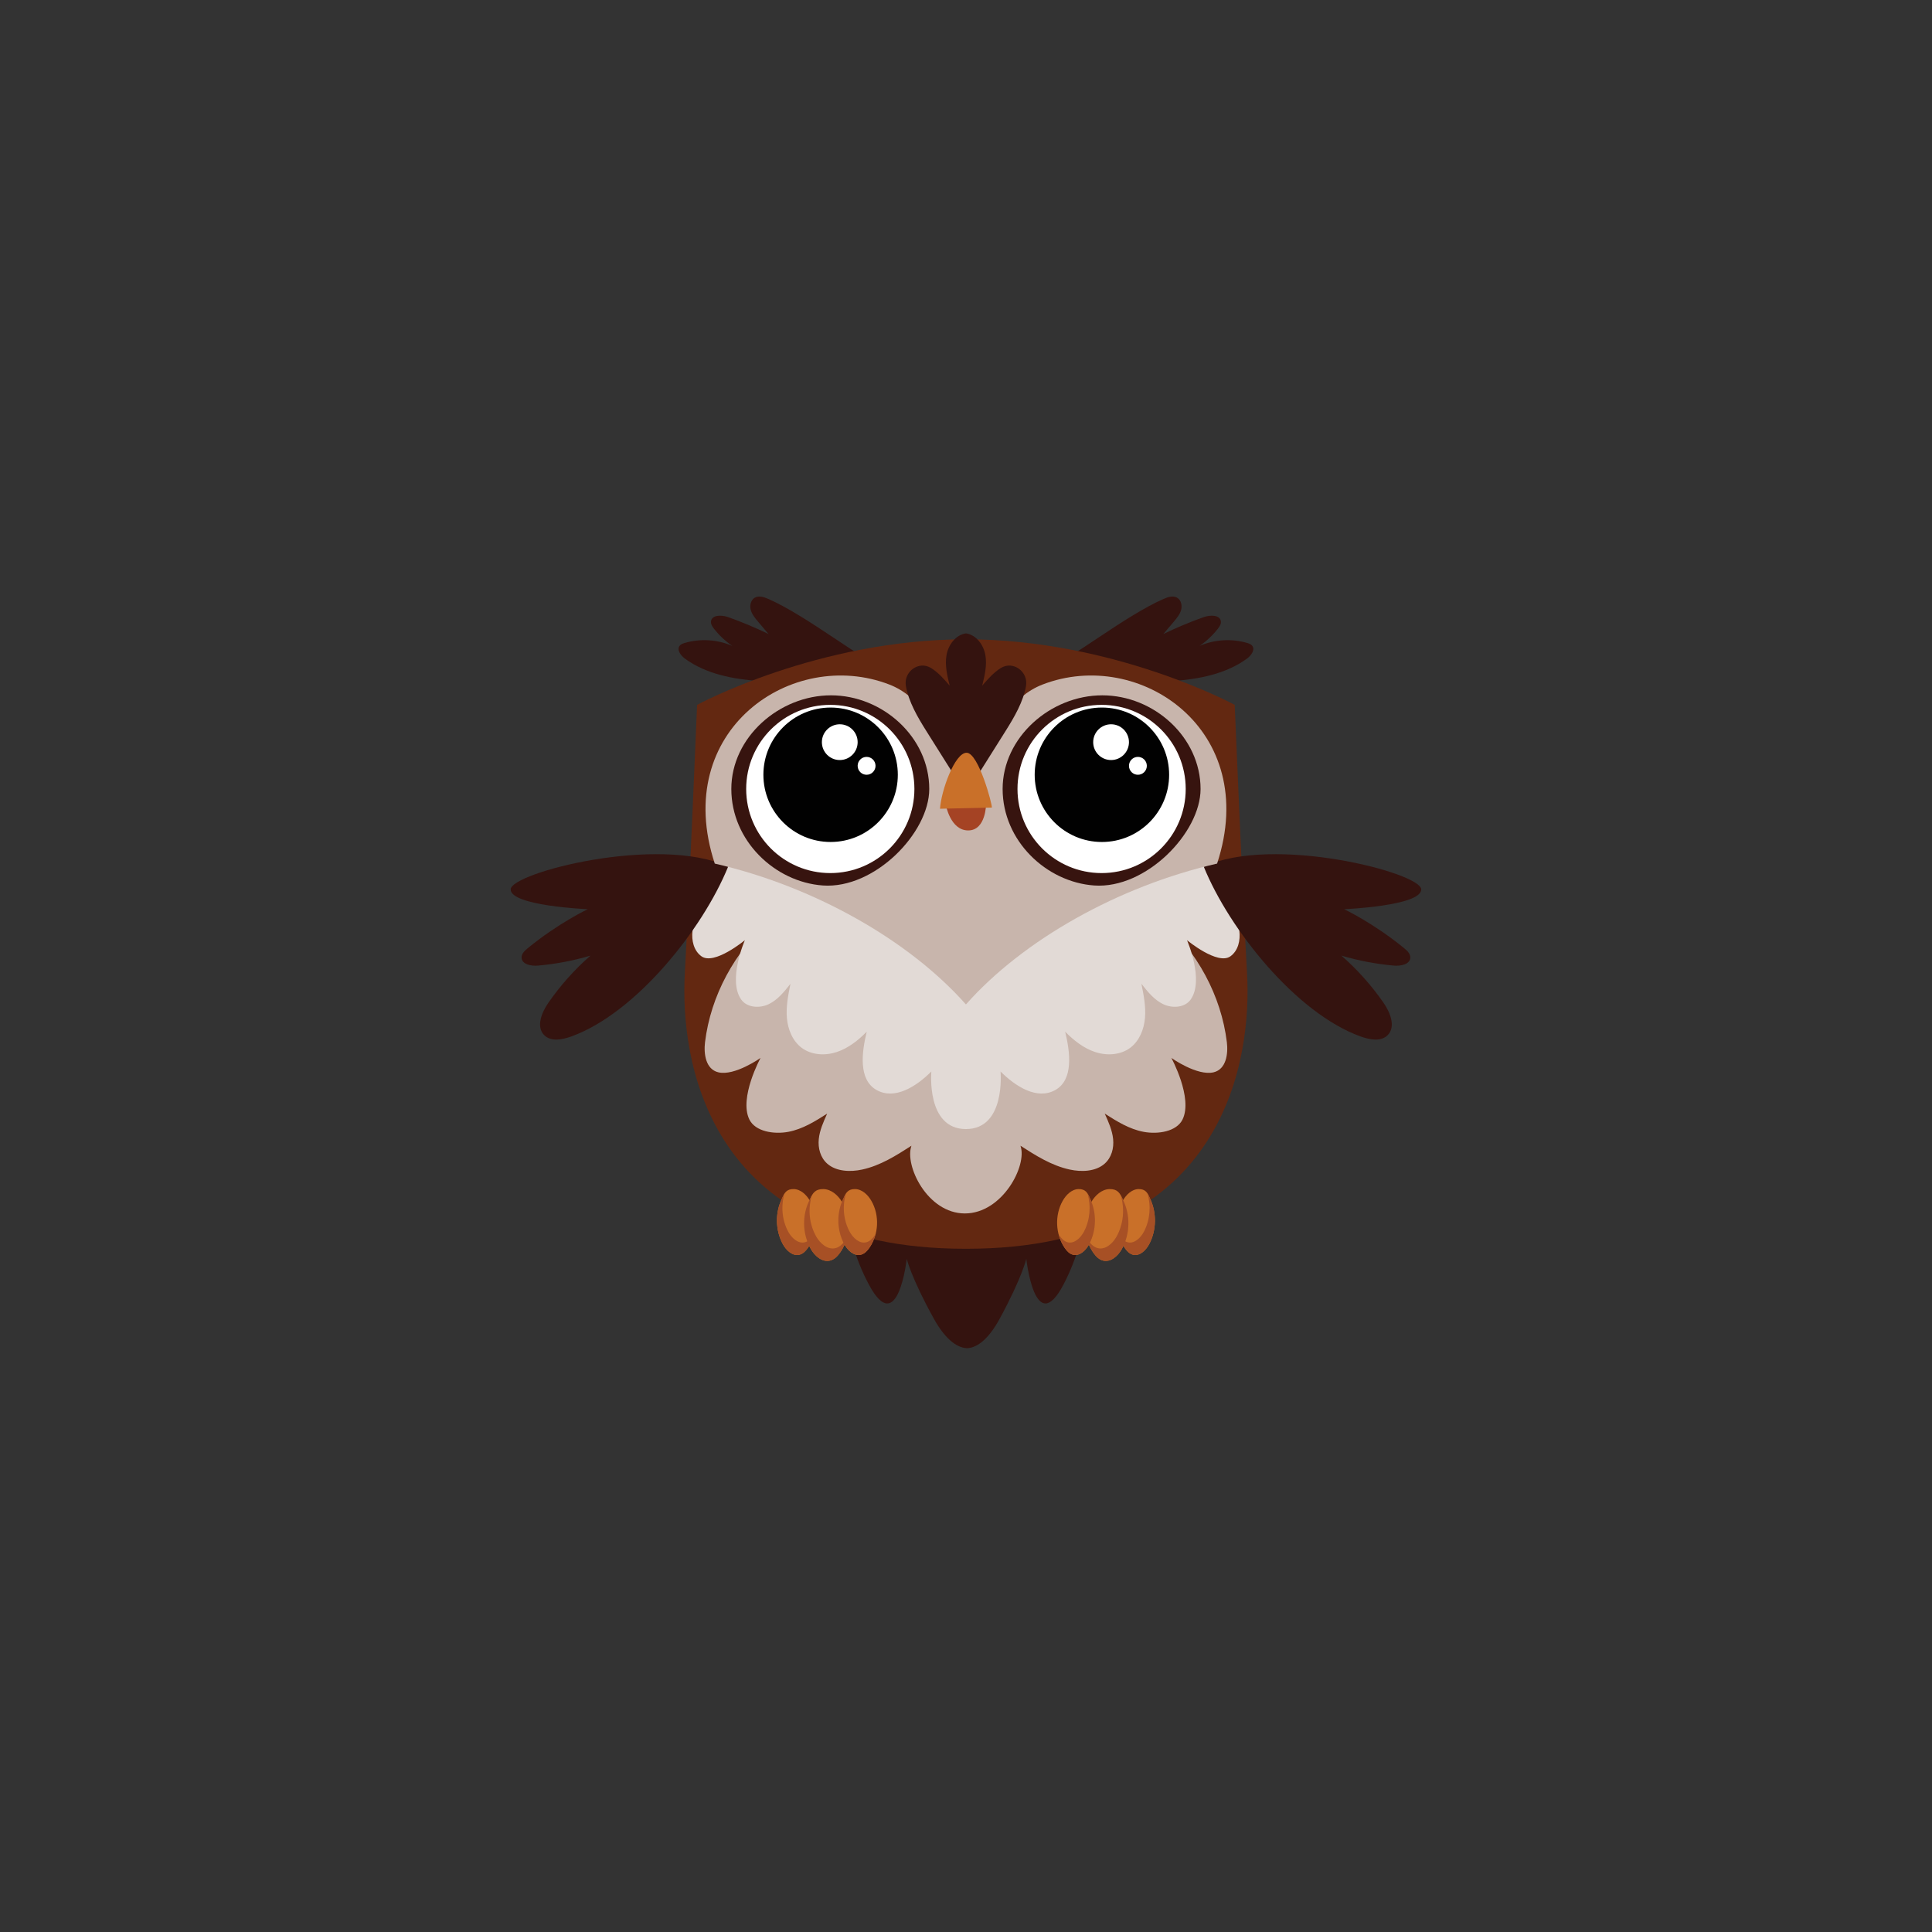 <?xml version="1.0" encoding="utf-8"?>
<!-- Generator: Adobe Illustrator 16.0.0, SVG Export Plug-In . SVG Version: 6.00 Build 0)  -->
<!DOCTYPE svg PUBLIC "-//W3C//DTD SVG 1.1//EN" "http://www.w3.org/Graphics/SVG/1.1/DTD/svg11.dtd">
<svg version="1.1" id="Layer_1" xmlns="http://www.w3.org/2000/svg" xmlns:xlink="http://www.w3.org/1999/xlink" x="0px" y="0px"
	 width="300px" height="300px" viewBox="0 0 300 300" enable-background="new 0 0 300 300" xml:space="preserve">
<rect x="0" y="0" width="300" height="300" fill="#333333" stroke="none"/>
<g>
	<path fill="#34130F" d="M168.973,182.706h-37.962c0,0-0.58,8.385,3.919,16.78s5.868-4.015,5.868-4.015s0.677,2.92,4.217,9.308
		c1.611,2.906,3.395,4.494,5.153,4.57c1.726-0.076,3.477-1.664,5.058-4.57c3.476-6.388,4.14-9.308,4.14-9.308
		s1.344,12.41,5.76,4.015S168.973,182.706,168.973,182.706z"/>
	<path fill="#C8B5AC" d="M186.273,147.816c-3.35-9.365,0.426-14.743,0.426-14.743h-73.188c0,0,3.761,5.373,0.425,14.743
		c-5.577,15.668,2.986,39.408,36.062,39.408h0.213C183.287,187.225,191.225,161.654,186.273,147.816z"/>
	<g>
		<g>
			<path fill="#34130F" d="M119.292,92.997c-0.663-0.291-1.452-0.548-2.083-0.192c-0.626,0.354-0.819,1.206-0.633,1.901
				c0.187,0.694,0.665,1.268,1.129,1.817c0.544,0.643,1.087,1.285,1.631,1.928c-2.046-0.992-4.146-1.871-6.289-2.632
				c-1-0.355-2.553-0.361-2.647,0.695c-0.037,0.415,0.217,0.795,0.474,1.123c0.803,1.022,1.762,1.921,2.833,2.658
				c-2.312-1.002-4.976-1.166-7.393-0.454c-0.281,0.083-0.574,0.187-0.761,0.413c-0.519,0.629,0.145,1.539,0.804,2.019
				c3.304,2.408,7.512,3.195,11.59,3.484c6.547,0.463,13.173-0.195,19.5-1.939C133.857,102.555,125.422,95.683,119.292,92.997z"/>
		</g>
		<g>
			<path fill="#34130F" d="M180.689,92.997c0.664-0.291,1.452-0.548,2.083-0.192c0.626,0.354,0.819,1.206,0.632,1.901
				c-0.186,0.694-0.664,1.268-1.129,1.817c-0.543,0.643-1.087,1.285-1.631,1.928c2.046-0.992,4.146-1.871,6.289-2.632
				c0.998-0.355,2.553-0.361,2.646,0.695c0.037,0.415-0.217,0.795-0.474,1.123c-0.804,1.022-1.763,1.921-2.833,2.658
				c2.312-1.002,4.977-1.166,7.393-0.454c0.281,0.083,0.574,0.187,0.762,0.413c0.52,0.629-0.145,1.539-0.804,2.019
				c-3.304,2.408-7.512,3.195-11.591,3.484c-6.547,0.463-13.172-0.195-19.5-1.939C166.125,102.555,174.561,95.683,180.689,92.997z"
				/>
		</g>
	</g>
	<path fill="#632811" d="M193.645,151.266c-0.68-12.056-1.92-41.814-1.92-41.814s-18.678-10.16-41.74-10.185
		c-23.062,0.025-41.74,10.185-41.74,10.185s-1.158,28.072-1.91,41.814c-0.671,12.263,2.687,42.64,43.523,42.64h0.264
		C190.957,193.905,194.336,163.527,193.645,151.266z"/>
	<path fill="#C8B5AC" d="M190.506,161.827c-0.877-7.178-4.563-14.046-10.247-19.098h-60.535c-5.684,5.052-9.37,11.92-10.248,19.098
		c-0.223,1.821,0.106,4.206,2.057,4.678c2.552,0.617,6.56-2.228,6.56-2.228s-3.375,6.193-1.736,9.551
		c0.923,1.891,3.825,2.342,6.056,1.922c2.23-0.422,4.164-1.639,6.028-2.828c-0.579,1.281-1.165,2.586-1.303,3.965
		c-0.137,1.379,0.238,2.869,1.339,3.827c1.38,1.201,3.548,1.297,5.407,0.892c2.826-0.616,5.273-2.174,7.645-3.699
		c-1.108,3.064,2.473,10.516,8.295,10.516c5.823,0,9.739-7.451,8.631-10.516c2.372,1.525,4.819,3.083,7.646,3.699
		c1.858,0.405,4.026,0.31,5.406-0.892c1.102-0.958,1.477-2.448,1.339-3.827s-0.724-2.684-1.302-3.965
		c1.863,1.189,3.797,2.406,6.027,2.828c2.23,0.42,5.133-0.031,6.056-1.922c1.64-3.357-1.736-9.551-1.736-9.551
		s4.007,2.845,6.56,2.228C190.4,166.033,190.729,163.648,190.506,161.827z"/>
	<g>
		<polygon fill="#E2DAD6" points="149.999,175.324 149.991,175.323 149.984,175.324 		"/>
		<path fill="#E2DAD6" d="M192.449,144.566c-0.49-4.096-1.968-7.643-4.369-10.998h-76.178c-2.401,3.355-3.879,6.902-4.369,10.998
			c-0.175,1.467,0.189,3.055,1.383,3.924c1.99,1.447,6.748-2.499,6.748-2.499s-2.719,6.217-0.559,9.229
			c0.909,1.268,2.848,1.38,4.255,0.708c1.407-0.672,2.42-1.94,3.383-3.167c-0.351,1.748-0.704,3.525-0.554,5.302
			c0.15,1.776,0.875,3.585,2.306,4.649c1.521,1.13,3.631,1.242,5.43,0.648s3.329-1.812,4.662-3.159
			c-0.776,3.176-1.328,7.444,1.52,9.051c2.847,1.606,6.199-0.564,8.515-2.872c0,0-0.843,8.936,5.37,8.942
			c6.214-0.007,5.37-8.942,5.37-8.942c2.316,2.308,5.667,4.479,8.515,2.872s2.296-5.875,1.521-9.051
			c1.332,1.348,2.861,2.565,4.66,3.159c1.8,0.594,3.91,0.481,5.432-0.648c1.431-1.064,2.154-2.873,2.305-4.649
			s-0.203-3.554-0.554-5.302c0.963,1.227,1.976,2.495,3.384,3.167c1.406,0.672,3.346,0.56,4.254-0.708
			c2.16-3.012-0.559-9.229-0.559-9.229s4.758,3.946,6.747,2.499C192.26,147.622,192.624,146.033,192.449,144.566z"/>
	</g>
	<g>
		<g>
			<g>
				<g>
					<path fill="#C97029" d="M121.442,186.071c-1.101,2.202-1.06,4.938,0.107,7.104c0.527,0.982,1.538,1.94,2.615,1.652
						c0.551-0.148,0.969-0.596,1.296-1.064c1.469-2.106,1.595-5.069,0.312-7.294c-0.544-0.942-1.44-1.809-2.528-1.829
						C122.156,184.619,121.803,185.216,121.442,186.071"/>
				</g>
				<g>
					<path fill="#C97029" d="M125.776,186.199c-1.265,2.399-1.217,5.381,0.124,7.743c0.606,1.069,1.768,2.113,3.005,1.799
						c0.633-0.16,1.113-0.648,1.489-1.159c1.688-2.296,1.833-5.524,0.357-7.948c-0.625-1.027-1.654-1.971-2.905-1.993
						C126.597,184.617,126.191,185.267,125.776,186.199"/>
				</g>
				<g>
					<path fill="#C97029" d="M130.978,186.071c-1.101,2.202-1.06,4.938,0.107,7.104c0.528,0.982,1.538,1.94,2.615,1.652
						c0.552-0.148,0.97-0.596,1.296-1.064c1.469-2.106,1.596-5.069,0.312-7.294c-0.544-0.942-1.439-1.809-2.528-1.829
						C131.691,184.619,131.339,185.216,130.978,186.071"/>
				</g>
				<g>
					<path fill="#A75025" d="M126.3,191.83c-0.327,0.469-0.745,0.916-1.296,1.064c-1.077,0.287-2.088-0.67-2.615-1.652
						c-0.965-1.793-1.147-3.969-0.563-5.916c-0.144,0.213-0.265,0.463-0.383,0.745c-1.101,2.202-1.06,4.938,0.107,7.104
						c0.527,0.982,1.538,1.94,2.615,1.652c0.551-0.148,0.969-0.596,1.296-1.064c0.448-0.643,0.755-1.367,0.951-2.123
						C126.372,191.702,126.342,191.77,126.3,191.83z"/>
				</g>
				<g>
					<path fill="#A75025" d="M131.234,192.648c-0.376,0.51-0.856,0.998-1.489,1.158c-1.237,0.314-2.398-0.729-3.005-1.799
						c-1.104-1.945-1.316-4.307-0.656-6.421c-0.109,0.185-0.208,0.39-0.308,0.612c-1.265,2.399-1.217,5.381,0.124,7.743
						c0.606,1.069,1.768,2.113,3.005,1.799c0.633-0.16,1.113-0.648,1.489-1.159c0.524-0.713,0.881-1.521,1.105-2.361
						C131.411,192.362,131.334,192.512,131.234,192.648z"/>
				</g>
				<g>
					<path fill="#A75025" d="M135.835,191.83c-0.326,0.469-0.744,0.916-1.296,1.064c-1.077,0.287-2.087-0.67-2.615-1.652
						c-0.965-1.792-1.147-3.969-0.564-5.914c-0.144,0.212-0.264,0.461-0.383,0.743c-1.101,2.202-1.06,4.938,0.107,7.104
						c0.528,0.982,1.538,1.94,2.615,1.652c0.552-0.148,0.97-0.596,1.296-1.064c0.448-0.643,0.755-1.368,0.951-2.124
						C135.908,191.701,135.878,191.77,135.835,191.83z"/>
				</g>
			</g>
		</g>
		<g>
			<g>
				<g>
					<path fill="#C97029" d="M178.559,186.071c1.075,2.202,1.035,4.938-0.105,7.104c-0.516,0.982-1.502,1.94-2.555,1.652
						c-0.539-0.148-0.947-0.596-1.267-1.064c-1.435-2.106-1.558-5.069-0.304-7.294c0.531-0.942,1.406-1.809,2.47-1.829
						C177.861,184.619,178.206,185.216,178.559,186.071"/>
				</g>
				<g>
					<path fill="#C97029" d="M174.324,186.199c1.235,2.399,1.188,5.381-0.121,7.743c-0.593,1.069-1.728,2.113-2.937,1.799
						c-0.618-0.16-1.087-0.648-1.455-1.159c-1.648-2.296-1.79-5.524-0.349-7.948c0.61-1.027,1.615-1.971,2.838-1.993
						C173.522,184.617,173.918,185.267,174.324,186.199"/>
				</g>
				<g>
					<path fill="#C97029" d="M169.242,186.071c1.075,2.202,1.035,4.938-0.105,7.104c-0.516,0.982-1.502,1.94-2.555,1.652
						c-0.539-0.148-0.947-0.596-1.266-1.064c-1.436-2.106-1.56-5.069-0.305-7.294c0.531-0.942,1.406-1.809,2.471-1.829
						C168.545,184.619,168.889,185.216,169.242,186.071"/>
				</g>
				<g>
					<path fill="#A75025" d="M173.813,191.83c0.318,0.469,0.728,0.916,1.266,1.064c1.053,0.287,2.039-0.67,2.555-1.652
						c0.943-1.793,1.121-3.969,0.551-5.916c0.141,0.213,0.259,0.463,0.375,0.745c1.075,2.202,1.035,4.938-0.105,7.104
						c-0.516,0.982-1.502,1.94-2.555,1.652c-0.539-0.148-0.947-0.596-1.267-1.064c-0.437-0.643-0.737-1.367-0.929-2.123
						C173.742,191.702,173.771,191.77,173.813,191.83z"/>
				</g>
				<g>
					<path fill="#A75025" d="M168.992,192.648c0.367,0.51,0.836,0.998,1.455,1.158c1.208,0.314,2.343-0.729,2.936-1.799
						c1.078-1.945,1.286-4.307,0.641-6.421c0.107,0.185,0.203,0.39,0.301,0.612c1.235,2.399,1.188,5.381-0.121,7.743
						c-0.593,1.069-1.728,2.113-2.937,1.799c-0.618-0.16-1.087-0.648-1.455-1.159c-0.512-0.713-0.86-1.521-1.08-2.361
						C168.818,192.362,168.894,192.512,168.992,192.648z"/>
				</g>
				<g>
					<path fill="#A75025" d="M164.496,191.83c0.318,0.469,0.727,0.916,1.266,1.064c1.053,0.287,2.039-0.67,2.555-1.652
						c0.943-1.792,1.121-3.969,0.552-5.914c0.14,0.212,0.258,0.461,0.374,0.743c1.075,2.202,1.035,4.938-0.105,7.104
						c-0.516,0.982-1.502,1.94-2.555,1.652c-0.539-0.148-0.947-0.596-1.266-1.064c-0.438-0.643-0.738-1.368-0.93-2.124
						C164.426,191.701,164.455,191.77,164.496,191.83z"/>
				</g>
			</g>
		</g>
	</g>
	<g>
		<g>
			<path fill="#34130F" d="M113.065,134.575c-10.78-5.003-33.768,0.96-33.768,3.533s11.969,3.072,11.969,3.072
				s-4.572,2.153-9.362,6.092c-0.446,0.367-0.92,0.823-0.914,1.401c0.012,1.071,1.479,1.359,2.546,1.265
				c2.759-0.244,5.493-0.763,8.149-1.548c-2.468,2.161-4.668,4.625-6.537,7.323c-1.051,1.518-1.942,3.741-0.628,5.038
				c1.055,1.041,2.806,0.69,4.2,0.187C98.685,157.342,109.073,144.388,113.065,134.575"/>
		</g>
		<g>
			<path fill="#34130F" d="M186.918,134.575c10.779-5.003,33.768,0.96,33.768,3.533s-11.969,3.072-11.969,3.072
				s4.572,2.153,9.361,6.092c0.446,0.367,0.92,0.823,0.914,1.401c-0.012,1.071-1.479,1.359-2.547,1.265
				c-2.758-0.244-5.492-0.763-8.148-1.548c2.469,2.161,4.669,4.625,6.537,7.323c1.051,1.518,1.942,3.741,0.629,5.038
				c-1.055,1.041-2.807,0.69-4.2,0.187C201.298,157.342,190.909,144.388,186.918,134.575"/>
		</g>
	</g>
	<path fill="#C8B5AC" d="M161.875,106.298c-9.395,3.635-11.884,19.976-11.884,19.976s-2.49-16.341-11.884-19.976
		c-15.066-5.829-33.941,7.061-27.117,27.799c15.272,3.496,30.118,11.839,39,21.873c8.883-10.033,23.729-18.377,39.001-21.873
		C195.816,113.359,176.941,100.47,161.875,106.298z"/>
	<g>
		<g>
			<g>
				<path fill="#37140F" d="M155.688,122.511c0-8.03,7.443-14.541,15.473-14.541s15.262,6.51,15.262,14.541
					c0,6.833-8.506,15.554-16.516,14.986C162.448,136.968,155.688,130.541,155.688,122.511z"/>
				<circle fill="#FFFFFF" cx="171.056" cy="122.511" r="13.06"/>
				<circle fill="#010101" cx="171.104" cy="120.306" r="10.438"/>
				<circle fill="#FFFFFF" cx="172.527" cy="115.243" r="2.777"/>
				<circle fill="#FFFFFF" cx="176.692" cy="118.917" r="1.388"/>
			</g>
		</g>
		<g>
			<g>
				<path fill="#37140F" d="M113.56,122.511c0-8.03,7.442-14.541,15.471-14.541c8.03,0,15.263,6.51,15.263,14.541
					c0,6.833-8.507,15.554-16.516,14.986C120.32,136.968,113.56,130.541,113.56,122.511z"/>
				<circle fill="#FFFFFF" cx="128.927" cy="122.511" r="13.06"/>
				<circle fill="#010101" cx="128.976" cy="120.306" r="10.437"/>
				<circle fill="#FFFFFF" cx="130.399" cy="115.243" r="2.777"/>
				<circle fill="#FFFFFF" cx="134.564" cy="118.917" r="1.388"/>
			</g>
		</g>
	</g>
	<g>
		<path fill="#34130F" d="M155.419,103.723c-0.011,0.007-0.022,0.014-0.034,0.021c-1.124,0.704-2.006,1.725-2.871,2.73
			c0.385-1.56,0.773-3.176,0.494-4.758c-0.28-1.583-1.414-3.132-3.004-3.365h-0.024c-1.59,0.233-2.725,1.782-3.004,3.365
			s0.108,3.198,0.494,4.758c-0.865-1.006-1.748-2.027-2.872-2.73c-0.011-0.007-0.022-0.014-0.034-0.021
			c-1.9-1.171-4.273,0.578-3.899,2.778c0.417,2.451,1.816,4.851,3.177,7.013c1.318,2.096,2.636,4.191,3.955,6.287h4.392
			c1.318-2.095,2.636-4.191,3.954-6.287c1.36-2.162,2.761-4.562,3.177-7.013C159.692,104.3,157.319,102.552,155.419,103.723z"/>
	</g>
	<g>
		<g>
			<path fill="#A54324" d="M146.863,124.958c0,0,0.698,3.991,3.477,3.991s2.779-4.135,2.779-4.135L146.863,124.958z"/>
		</g>
		<g>
			<path fill="#C97029" d="M150.098,116.888c-1.856-0.014-3.967,5.94-4.134,8.695l8.051-0.185
				C154.109,124.981,151.955,116.902,150.098,116.888z"/>
		</g>
	</g>
</g>
</svg>
